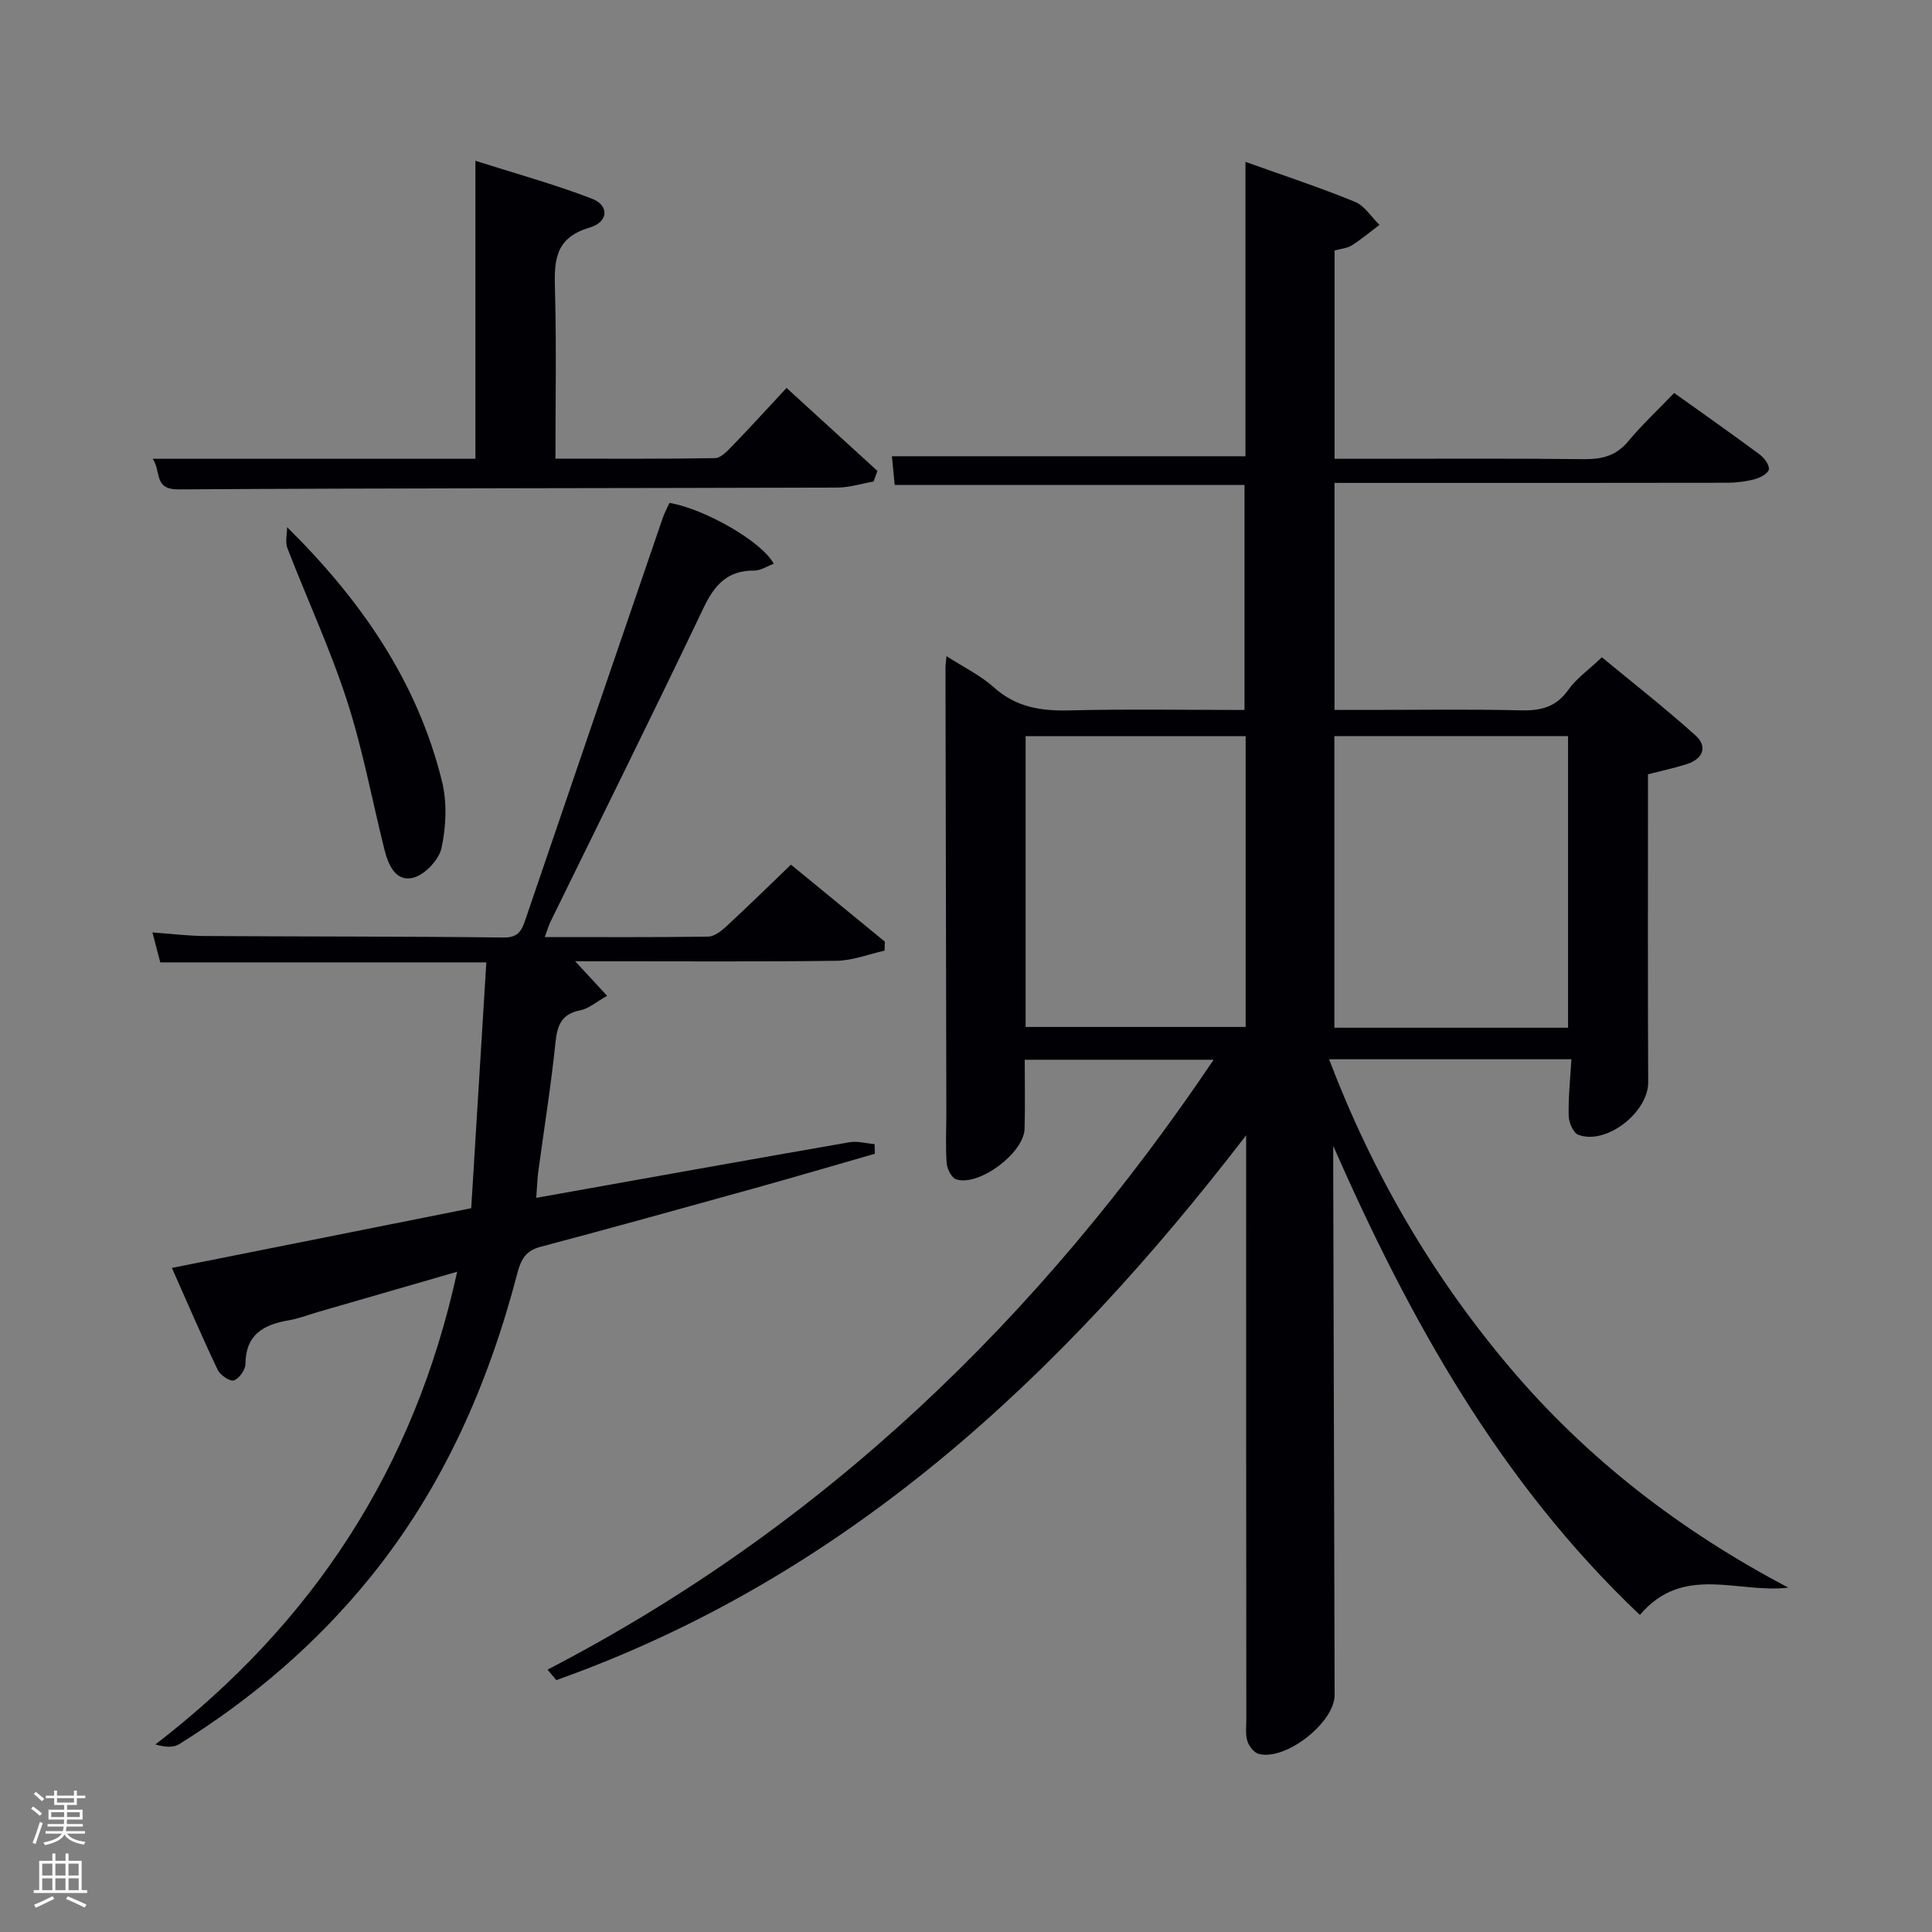 <svg enable-background="new 0 0 400 400" viewBox="0 0 400 400" xmlns="http://www.w3.org/2000/svg"><rect x="0" y="0" width="400" height="400" fill="#808080" stroke="none"/><path d="m6.44 374.46.42-.45c.65.47 1.27.95 1.85 1.44l-.45.49c-.65-.56-1.25-1.06-1.82-1.48m.93 7.33-.63-.26c.55-1.36 1.05-2.8 1.52-4.33.19.1.38.19.59.27-.46 1.29-.95 2.73-1.48 4.32m-.38-10.38.44-.42c.43.34 1.01.82 1.74 1.44l-.49.49c-.53-.51-1.09-1.01-1.69-1.51m2.5.35h1.72v-1.04h.59v1.04h3.52v-1.04h.59v1.04h1.75v.53h-1.75v1.42h-2.03v.97h3.22v2.03h-3.24c0 .35-.01.66-.03.93h3.32v.53h-3.37c-.03.27-.08.58-.15.94h3.96v.53h-3.71c.67.92 1.93 1.48 3.79 1.68-.13.24-.23.44-.29.59-2.13-.38-3.48-1.08-4.04-2.12-.43.97-1.77 1.72-4.03 2.23-.09-.19-.2-.37-.33-.55 2.1-.42 3.37-1.03 3.81-1.83h-3.36v-.53h3.58c.08-.29.13-.61.16-.94h-3.33v-.53h3.39c.02-.27.04-.58.04-.93h-3.23v-2.03h3.25v-.97h-2.07v-1.42h-1.73zm1.12 3.44v1h2.65c.01-.3.02-.44.02-.4v-.25-.35zm1.19-2h3.52v-.91h-3.52zm4.71 2h-2.63v.59c0 .15-.01.28-.01.4h2.64z" fill="#fafbfc"/><path d="m13.56 383.74h.63v1.52h2.72v6.07h1.13v.6h-11.06v-.6h1.13v-6.07h2.73v-1.52h.63v1.52h2.1v-1.52zm-2.69 8.83.38.56c-1.24.63-2.53 1.25-3.85 1.85-.1-.21-.21-.42-.34-.63 1.36-.55 2.63-1.15 3.81-1.78m-2.13-4.27h2.1v-2.45h-2.1zm0 3.04h2.1v-2.46h-2.1zm2.72-3.04h2.1v-2.45h-2.1zm0 3.04h2.1v-2.46h-2.1zm6.07 3.6c-1.41-.71-2.7-1.3-3.86-1.78l.35-.56c1.45.62 2.75 1.19 3.88 1.72zm-1.25-9.09h-2.1v2.45h2.1zm-2.09 5.49h2.1v-2.46h-2.1z" fill="#fafbfc"/><g fill="#010105"><path d="m258 235.05c-38.7 50.35-83.09 91.53-142.82 112.8-.61-.72-1.22-1.45-1.82-2.17 57.18-29.64 101.84-72.75 137.91-126.27-13.35 0-26.01 0-39.11 0 0 4.74.1 9.51-.03 14.28-.13 5.04-9.48 12.03-14.18 10.47-.95-.32-1.87-2.17-1.96-3.38-.25-3.48-.06-6.99-.06-10.49-.06-30.66-.12-61.33-.18-91.99 0-.62.1-1.23.21-2.45 3.55 2.29 7.03 3.96 9.79 6.44 4.59 4.13 9.74 4.94 15.64 4.79 11.97-.3 23.95-.09 36.27-.09 0-15.67 0-31.06 0-46.59-23.99 0-47.9 0-72.42 0-.17-1.71-.37-3.77-.58-5.94h73.2c0-19.83 0-40.02 0-60.95 8.11 2.91 15.49 5.33 22.66 8.27 2.01.82 3.4 3.14 5.08 4.78-1.91 1.44-3.75 2.98-5.75 4.26-.93.59-2.18.66-3.54 1.04v43.13h5.17c15.5 0 31-.1 46.5.07 3.74.04 6.65-.71 9.14-3.71 2.86-3.44 6.16-6.51 9.5-9.99 6.12 4.37 11.95 8.47 17.67 12.71.95.71 2.04 2.12 1.94 3.09-.08.8-1.75 1.74-2.88 2.04-1.89.5-3.91.75-5.87.75-25.16.05-50.33.03-75.5.03-1.8 0-3.6 0-5.68 0v47h7.11c10.5 0 21-.17 31.5.09 4.15.1 7.3-.7 9.82-4.28 1.59-2.27 4.02-3.95 6.92-6.71 6.25 5.17 13 10.44 19.35 16.15 2.63 2.37 1.58 4.9-1.79 5.98-2.63.84-5.35 1.41-8.01 2.1 0 21.46-.06 42.61.04 63.76.03 6.21-8.68 13.08-14.48 10.87-1.04-.4-1.95-2.55-1.98-3.92-.09-3.79.32-7.59.56-11.71-16.34 0-32.6 0-50.17 0 9.04 23.73 21.39 44.86 37.43 63.83 16.05 18.97 35.41 33.85 57.66 45.56-10.45 1.26-21.78-4.95-30.74 5.66-28.94-27.43-47.66-61.13-63.49-97.11v5.17c.1 36.16.19 72.32.29 108.49.01 5.69-10.05 13.65-15.69 12.23-.99-.25-2.04-1.61-2.38-2.68-.43-1.37-.21-2.96-.21-4.46-.04-38.17-.04-76.33-.04-114.5 0-1.76 0-3.52 0-6.45zm66.65-22.27c0-20.44 0-40.48 0-60.38-16.4 0-32.44 0-48.38 0v60.38zm-66.75-60.36c-15.2 0-30.35 0-45.56 0v60.2h45.56c0-20.19 0-39.98 0-60.2z"/><path d="m111.03 248c22.06-3.94 43.44-7.79 64.84-11.51 1.66-.29 3.47.24 5.21.39.02.66.03 1.33.05 1.99-8.22 2.36-16.42 4.78-24.65 7.07-14.87 4.13-29.73 8.27-44.65 12.22-3.13.83-4.03 2.81-4.74 5.53-5.99 22.92-15.36 44.24-30.36 62.79-11.2 13.85-24.58 25.27-39.67 34.65-1.22.76-3.02.58-4.89.04 32.61-25.12 53.59-57.11 62.48-97.87-9.98 2.89-19.32 5.59-28.66 8.29-2.07.6-4.11 1.41-6.23 1.77-5.18.89-8.89 2.93-8.94 9.01-.01 1.22-1.29 3.05-2.38 3.42-.82.28-2.84-1.07-3.36-2.16-3.24-6.8-6.21-13.74-9.49-21.12 21.15-4.22 40.96-8.17 61.97-12.36 1.02-16.65 2.07-33.62 3.13-50.9-23.11 0-45.05 0-67.51 0-.48-1.82-.95-3.65-1.62-6.2 3.98.29 7.38.72 10.77.74 20.66.13 41.32.07 61.97.31 3.19.04 3.77-1.63 4.56-3.94 9.41-27.65 18.88-55.28 28.35-82.91.37-1.08.94-2.1 1.4-3.13 7.25 1.22 19.16 8.01 21.58 12.6-1.38.51-2.71 1.42-4.02 1.41-5.55-.06-8.24 2.97-10.52 7.75-10.36 21.73-21.08 43.29-31.66 64.92-.41.85-.67 1.77-1.21 3.21 11.62 0 22.73.07 33.83-.09 1.24-.02 2.65-1.1 3.67-2.03 4.4-4.06 8.68-8.26 13.48-12.87 6.25 5.13 12.84 10.53 19.43 15.93-.01.62-.02 1.25-.04 1.87-3.3.73-6.6 2.05-9.91 2.1-16.16.22-32.32.1-48.48.1-1.61 0-3.23 0-5.68 0 2.42 2.61 4.25 4.59 6.62 7.16-2.23 1.24-3.79 2.64-5.56 2.99-3.85.77-4.75 3.01-5.13 6.62-.93 9.07-2.4 18.09-3.61 27.13-.17 1.44-.21 2.91-.37 5.08z"/><path d="m180.86 99.7c-2.51.43-5.01 1.24-7.52 1.25-45.47.14-90.94.1-136.41.37-5.18.03-3.49-3.68-5.32-6.33h66.82c0-20.42 0-40.45 0-61.7 8.1 2.58 16.28 4.83 24.16 7.86 3.55 1.36 3.43 4.82-.52 5.97-7.48 2.19-7.32 7.27-7.16 13.29.3 11.3.09 22.61.09 34.55 11.2 0 22.12.08 33.04-.11 1.2-.02 2.53-1.45 3.53-2.48 3.69-3.81 7.26-7.74 11.28-12.05 6.75 6.17 12.78 11.67 18.81 17.18-.27.72-.54 1.46-.8 2.2z"/><path d="m59.44 109.14c15.43 15.23 27.01 32.1 32.07 52.63 1.07 4.36.86 9.35-.09 13.77-.53 2.46-3.47 5.59-5.88 6.19-3.69.91-5.18-2.76-5.98-5.96-2.56-10.28-4.49-20.77-7.76-30.83-3.47-10.68-8.24-20.94-12.29-31.44-.49-1.28-.07-2.9-.07-4.36z"/></g></svg>
